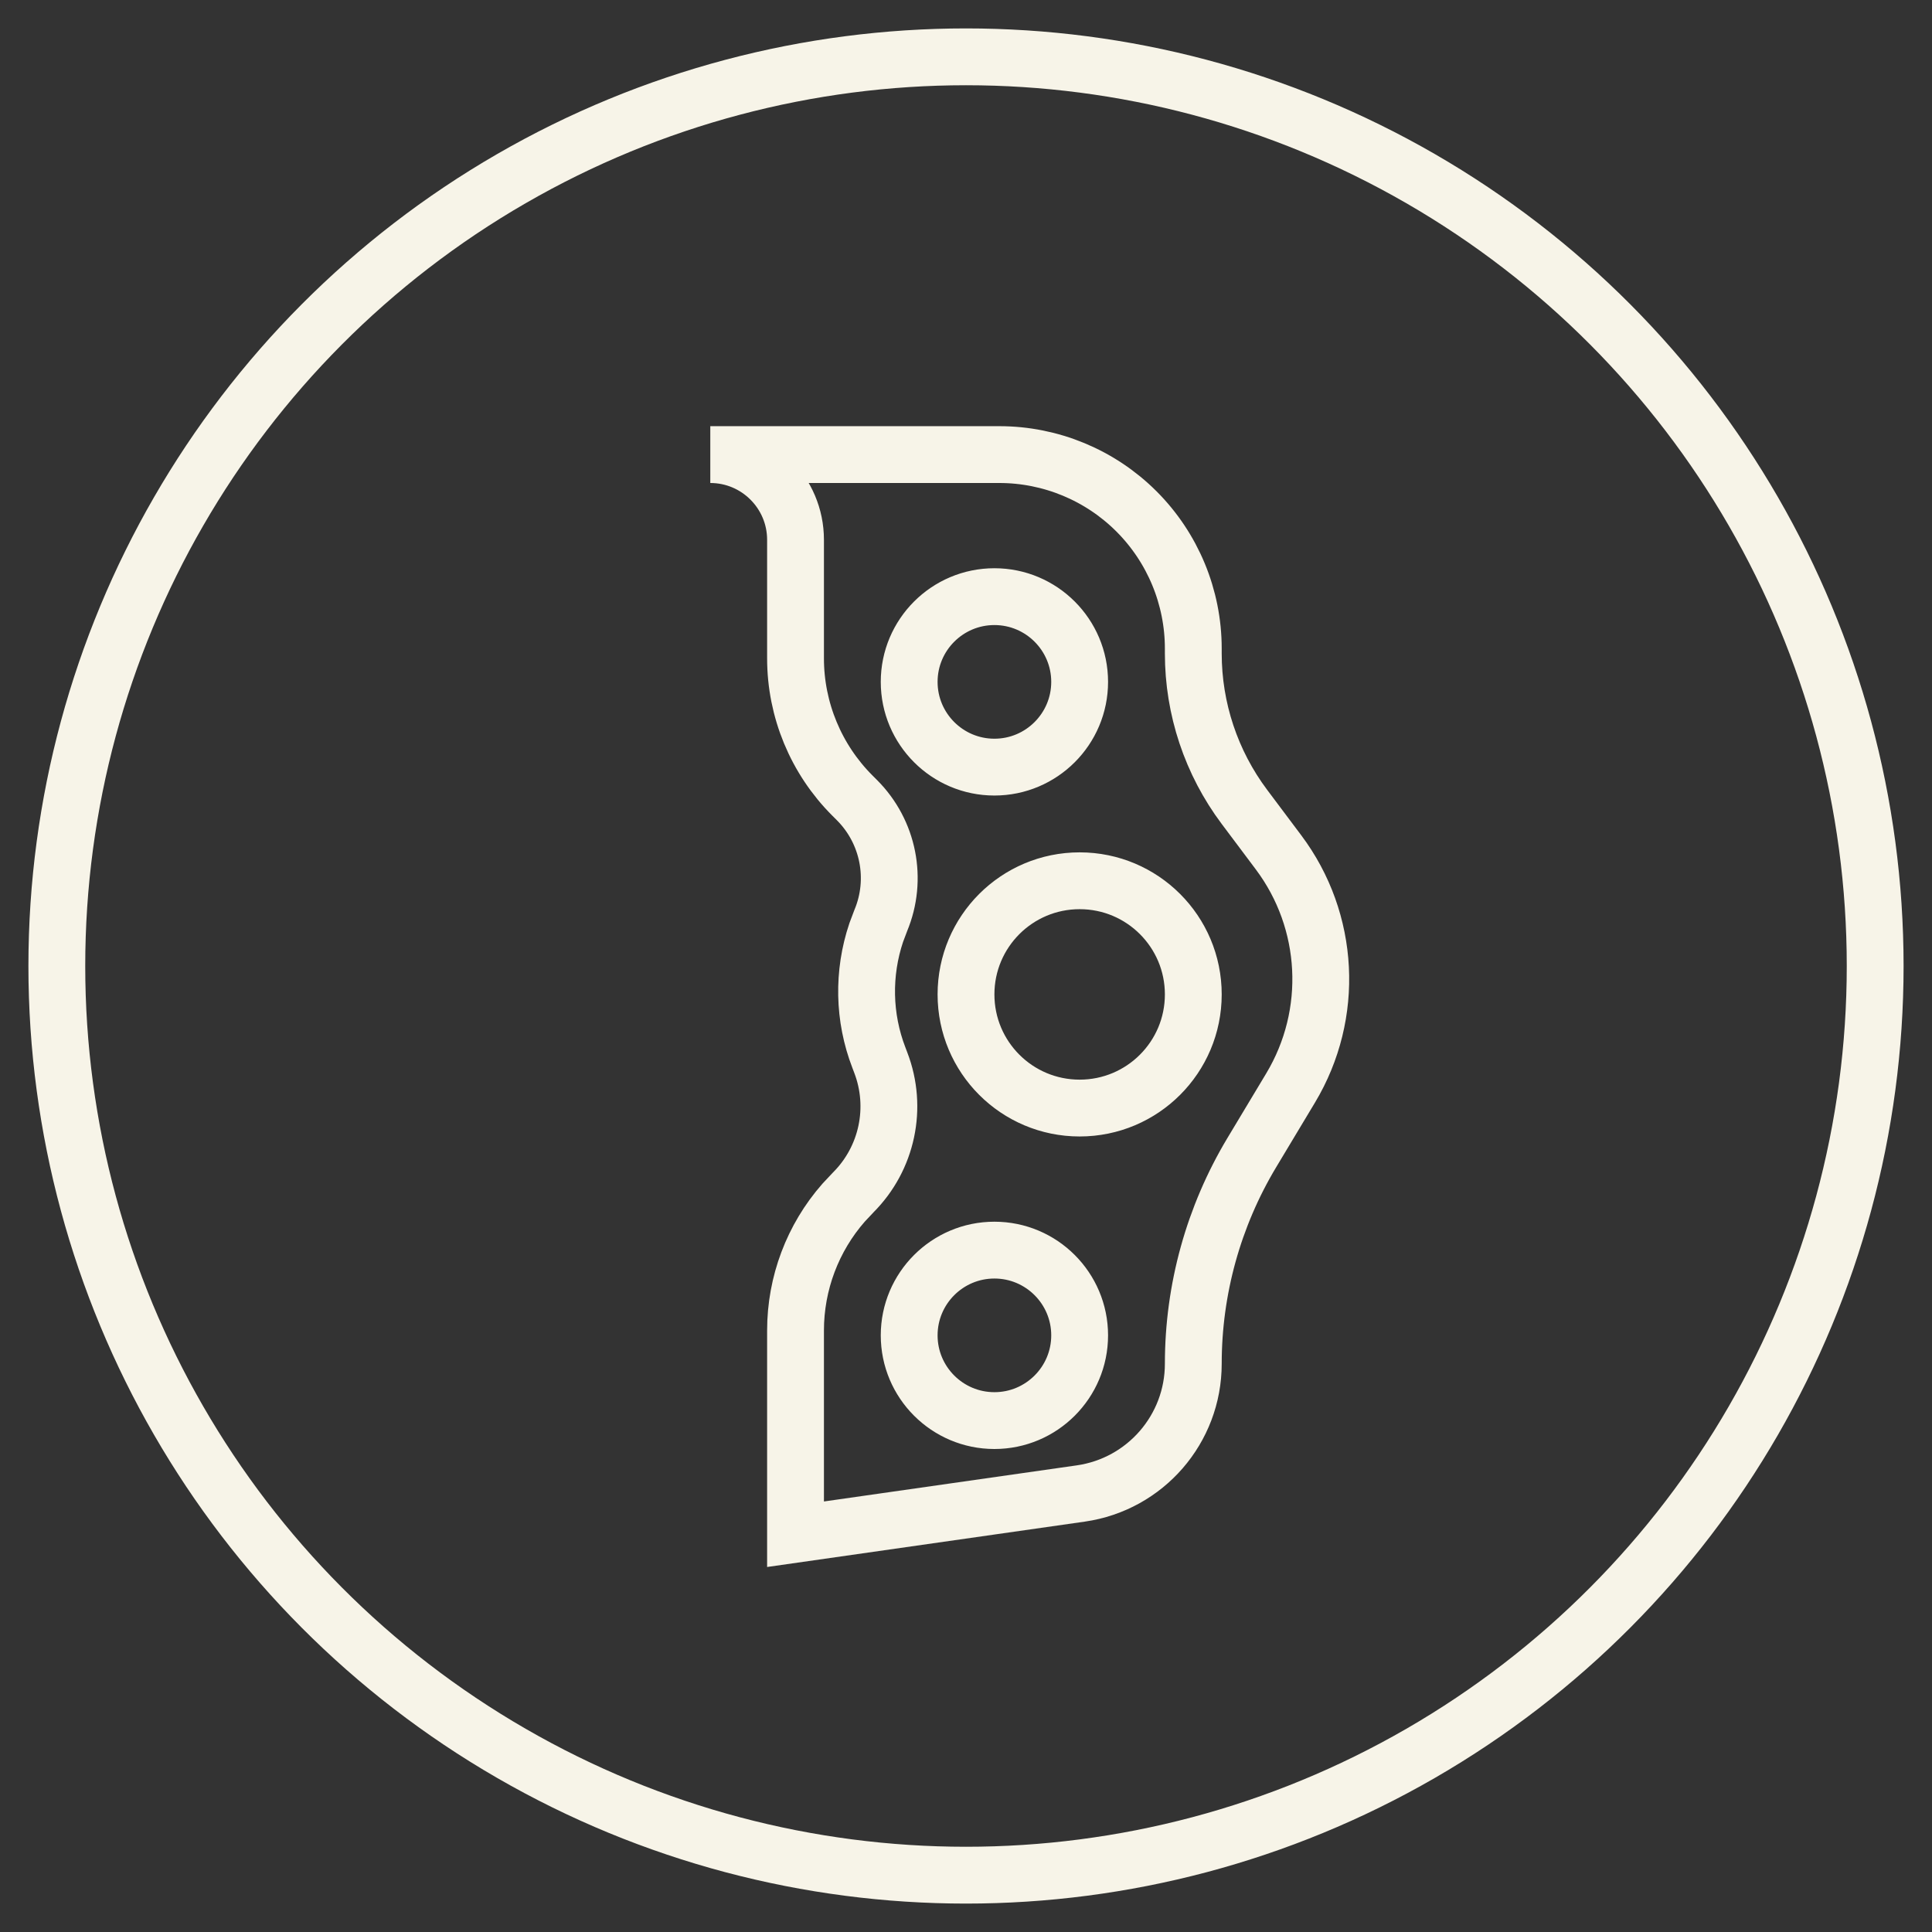 <svg width="34" height="34" viewBox="0 0 34 34" fill="none" xmlns="http://www.w3.org/2000/svg">
<rect x="0" y="0" width="34" height="34" fill="#333333" stroke="none"/>
<circle cx="17" cy="17" r="16" stroke="#F7F4E8"/>
<path fill-rule="evenodd" clip-rule="evenodd" d="M12.5 8H17.586C18.491 8 19.36 8.36 20 9C20.64 9.64 21 10.509 21 11.414V11.5C21 12.474 21.316 13.421 21.9 14.2L22.5 15C23.407 16.209 23.491 17.848 22.714 19.144L22.029 20.285C21.356 21.407 21 22.691 21 24C21 25.148 20.156 26.12 19.02 26.283L14 27V23.414C14 22.584 14.302 21.785 14.846 21.165L15.015 20.985C15.614 20.386 15.804 19.491 15.5 18.7L15.467 18.613C15.194 17.905 15.18 17.127 15.42 16.412L15.5 16.2C15.803 15.474 15.637 14.637 15.081 14.081L15 14C14.36 13.36 14 12.491 14 11.586V9.5C14 8.672 13.328 8 12.5 8ZM17.5 25C18.328 25 19 24.328 19 23.5C19 22.672 18.328 22 17.5 22C16.672 22 16 22.672 16 23.5C16 24.328 16.672 25 17.5 25ZM19 19.5C20.105 19.5 21 18.605 21 17.5C21 16.395 20.105 15.5 19 15.5C17.895 15.5 17 16.395 17 17.5C17 18.605 17.895 19.5 19 19.5ZM17.5 13.5C18.328 13.5 19 12.828 19 12C19 11.172 18.328 10.5 17.5 10.5C16.672 10.5 16 11.172 16 12C16 12.828 16.672 13.5 17.5 13.5Z" stroke="#F7F4E8" stroke-linecap="round"/>
</svg>

